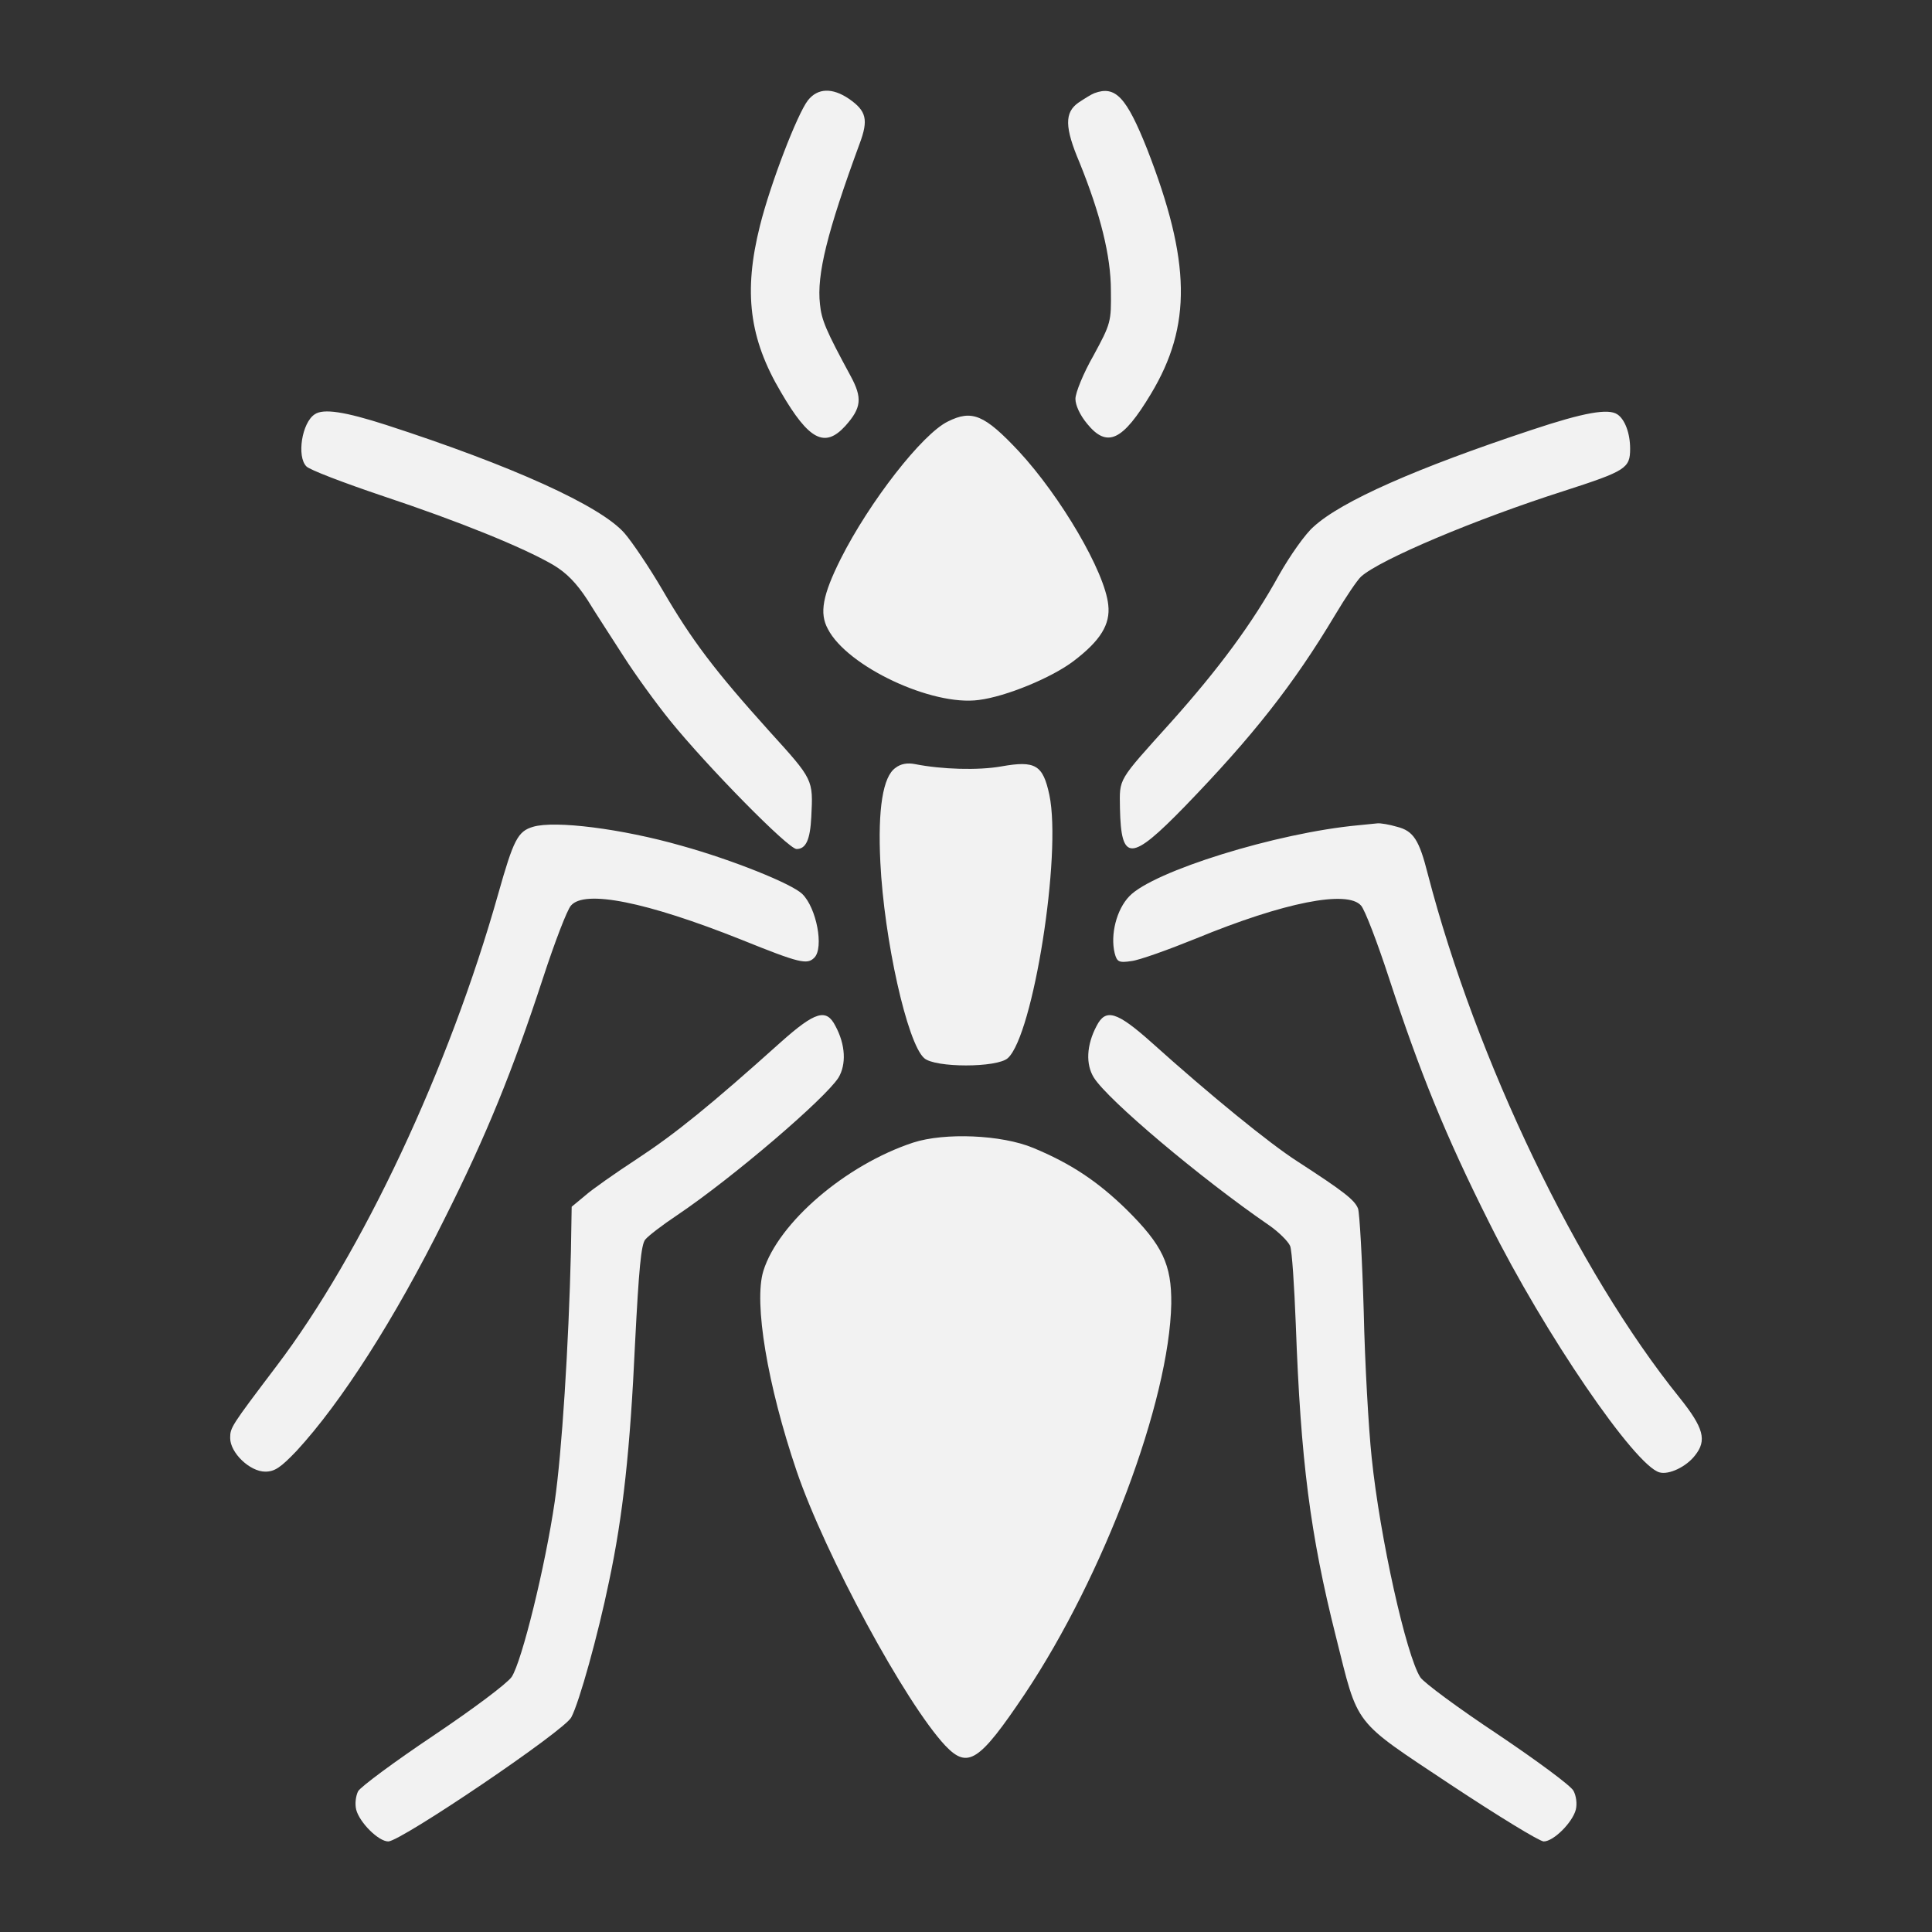 <svg version="1.0" xmlns="http://www.w3.org/2000/svg" width="682.667" height="682.667" viewBox="0 0 512 512"><rect x="0" y="0" width="512" height="512" fill="#333333" stroke="none"/><g fill="#f2f2f2"><path d="M214.1 26.6c-2.8 3.6-9.9 22-12.7 33.2-4.4 17.5-2.9 29.9 5.6 44.2 7.4 12.7 11.6 14.8 17 8.9 4.3-4.8 4.6-7.4 1.4-13.3-6.5-12-7.7-14.8-8.1-19-.9-7.8 1.9-19.1 10.5-42.5 2.4-6.4 1.8-8.7-2.8-11.9-4.4-3-8.3-2.9-10.9.4zm75.9-1.9c-.8.3-2.7 1.5-4.2 2.5-3.7 2.6-3.7 6.5.3 15.9 5.5 13.6 8.3 24.7 8.3 33.9.1 8.3 0 8.7-4.6 17.2-2.7 4.7-4.8 9.9-4.8 11.5 0 1.7 1.2 4.3 3.1 6.6 5.3 6.5 9.4 4.6 16.9-7.9 10.9-18.1 10.6-35.1-1-64.9-5.5-13.8-8.4-16.9-14-14.8zM83.4 109.8c-3.4 2.2-4.8 11.2-2.2 13.8.8.9 10 4.4 20.4 7.9 20.1 6.7 36.9 13.5 45 18.2 3.5 2.1 6.1 4.7 9.1 9.3 2.2 3.6 6.6 10.3 9.6 15 3 4.7 8.5 12.3 12.3 17 9.8 12.1 31.3 34 33.5 34 2.5 0 3.6-2.5 3.9-8.5.5-10 .6-9.8-11.1-22.7-14.4-16-20.5-24-28.3-37.4-3.5-6-8.1-12.8-10.1-15.1-6.4-7.3-29.9-17.9-63.2-28.7-10.9-3.5-16.6-4.4-18.9-2.8zm322.6 4.1c-30.5 10.1-50.5 18.9-57.9 25.7-2.2 1.9-6.2 7.6-9.1 12.7-7.1 12.9-16 24.9-28.6 39-14.4 16-13.7 14.8-13.6 22.9.3 14.3 2.9 14.2 17.2-.5 18-18.6 28.8-32.3 39.8-50.7 2.8-4.7 5.9-9.3 6.9-10.2 5-4.5 30.3-15.2 53.8-22.7 16.4-5.3 17.5-6 17.5-11.2 0-4.1-1.4-7.8-3.4-9.1-2.4-1.6-8.8-.5-22.6 4.1zm-154.8-2.2c-6.8 3.3-20.8 21.3-28.4 36.4-4.8 9.6-5.7 14.4-3.4 18.6 5.1 9.9 27.6 20.5 40 18.8 7.2-.9 19.3-5.9 25.1-10.3 7.1-5.4 9.8-9.7 9.2-14.9-.9-8.8-12.6-28.7-23.7-40.7-9.1-9.7-12.4-11.1-18.8-7.9zm-13.9 91.8c-3.3 2.3-4.7 10.8-4 25 1 20.5 7.1 47.9 11.6 51.9 2.8 2.6 19.4 2.6 22.2 0 6.7-6.1 14.3-53.9 11-69.7-1.7-8-3.7-9.2-12.7-7.6-6.2 1.1-15.8.8-22.9-.6-2-.4-3.8-.1-5.2 1zm-96 15.6c-4.1 1.2-5.2 3.4-9.3 17.9-13 46.1-36 95.1-58.7 125C61.2 378 61 378.3 61 381.1c0 3.9 5.2 8.9 9.3 8.9 2.5 0 4.1-1.1 8.3-5.5 11.8-12.8 26-34.9 39.2-61.5 11.2-22.3 18-39.1 26.1-63.8 3.1-9.5 6.4-18.1 7.4-19.2 3.6-4.3 20-1 45.1 9 15.6 6.3 17.5 6.7 19.4 4.8 2.6-2.6.6-13.2-3.2-16.9-2.8-2.7-18.4-9-32.1-12.8-15.8-4.5-33.4-6.7-39.2-5zm218.7-.4c-21.7 2-54.4 12.2-60.7 18.8-3.4 3.5-5.1 10.2-3.9 15.1.6 2.3 1.1 2.6 4.4 2.1 2-.2 9.8-3 17.2-6 23.3-9.6 40.1-12.9 43.7-8.7 1 1.1 4.3 9.7 7.4 19.2 8.2 25 14.9 41.6 26.6 64.9 14.6 29.3 38.6 64.4 45.1 66.1 2.5.7 7.1-1.5 9.4-4.5 3.2-4 2.3-7.3-4.1-15.3-27.1-33.6-53.9-89.5-66.7-138.7-2.3-9.1-3.8-11.5-8.2-12.6-2-.6-4.4-1-5.2-.9-.8.1-3.1.3-5 .5zm-153.1 57.5c-18.6 16.7-28 24.3-37.9 30.8-5.8 3.8-12.1 8.2-14 9.9l-3.5 2.9-.2 11.9c-.6 24.8-2.4 53.3-4.3 66.3-2.5 17.1-8.7 42.3-11.4 46.4-1.3 1.8-9.8 8.2-20.8 15.6-10.3 6.9-19.2 13.5-19.9 14.7-.6 1.2-.9 3.3-.5 4.9.9 3.4 5.9 8.4 8.5 8.4 3.3 0 46.8-29.4 48.5-32.9 2.1-3.9 7.1-21.9 10-36 3.7-17.4 5.6-34.9 6.9-63.2 1-19.5 1.6-26.1 2.7-27.4.8-1 4.6-3.9 8.5-6.5 14.7-9.9 39.1-30.8 42.7-36.4 2.1-3.5 1.9-8.7-.8-13.7-2.4-4.7-5.3-3.9-14.5 4.3zm83.7-4.3c-2.7 5.1-2.9 10.2-.7 13.7 3.7 5.9 28.2 26.6 46.4 39.1 2.6 1.8 5.1 4.3 5.6 5.5.5 1.3 1.1 10.6 1.5 20.8 1.3 36 3.8 55.6 10.6 82.6 6.1 24.3 4.2 21.9 30.5 39.4 12.4 8.2 23.5 15 24.6 15 2.6 0 7.6-5 8.5-8.4.4-1.6.1-3.7-.6-5-.6-1.3-9.7-8-20.1-15-10.4-6.9-19.6-13.7-20.5-15.1-3.7-5.7-10.7-36.9-12.9-58.3-.8-7.5-1.8-25-2.1-38.7-.4-13.8-1.1-26-1.5-27.2-.9-2.3-3.7-4.5-16.2-12.6-7.3-4.7-22.8-17.3-38.6-31.5-9.2-8.2-12.1-9-14.5-4.3z"/><path d="M242 302.8c-17.9 5.9-35.7 21.2-39.7 34-2.6 8.4 1.1 30.3 8.8 53 7.6 22.3 28.9 61.6 39.4 72.8 6 6.3 9 4.3 21.1-13.7 20.9-31.3 38.3-77.6 38.8-103.4.1-10.4-2.3-15.5-11.9-25-7.7-7.5-14.8-12.2-24.7-16.3-8.4-3.5-23.5-4.1-31.8-1.4z"/></g></svg>